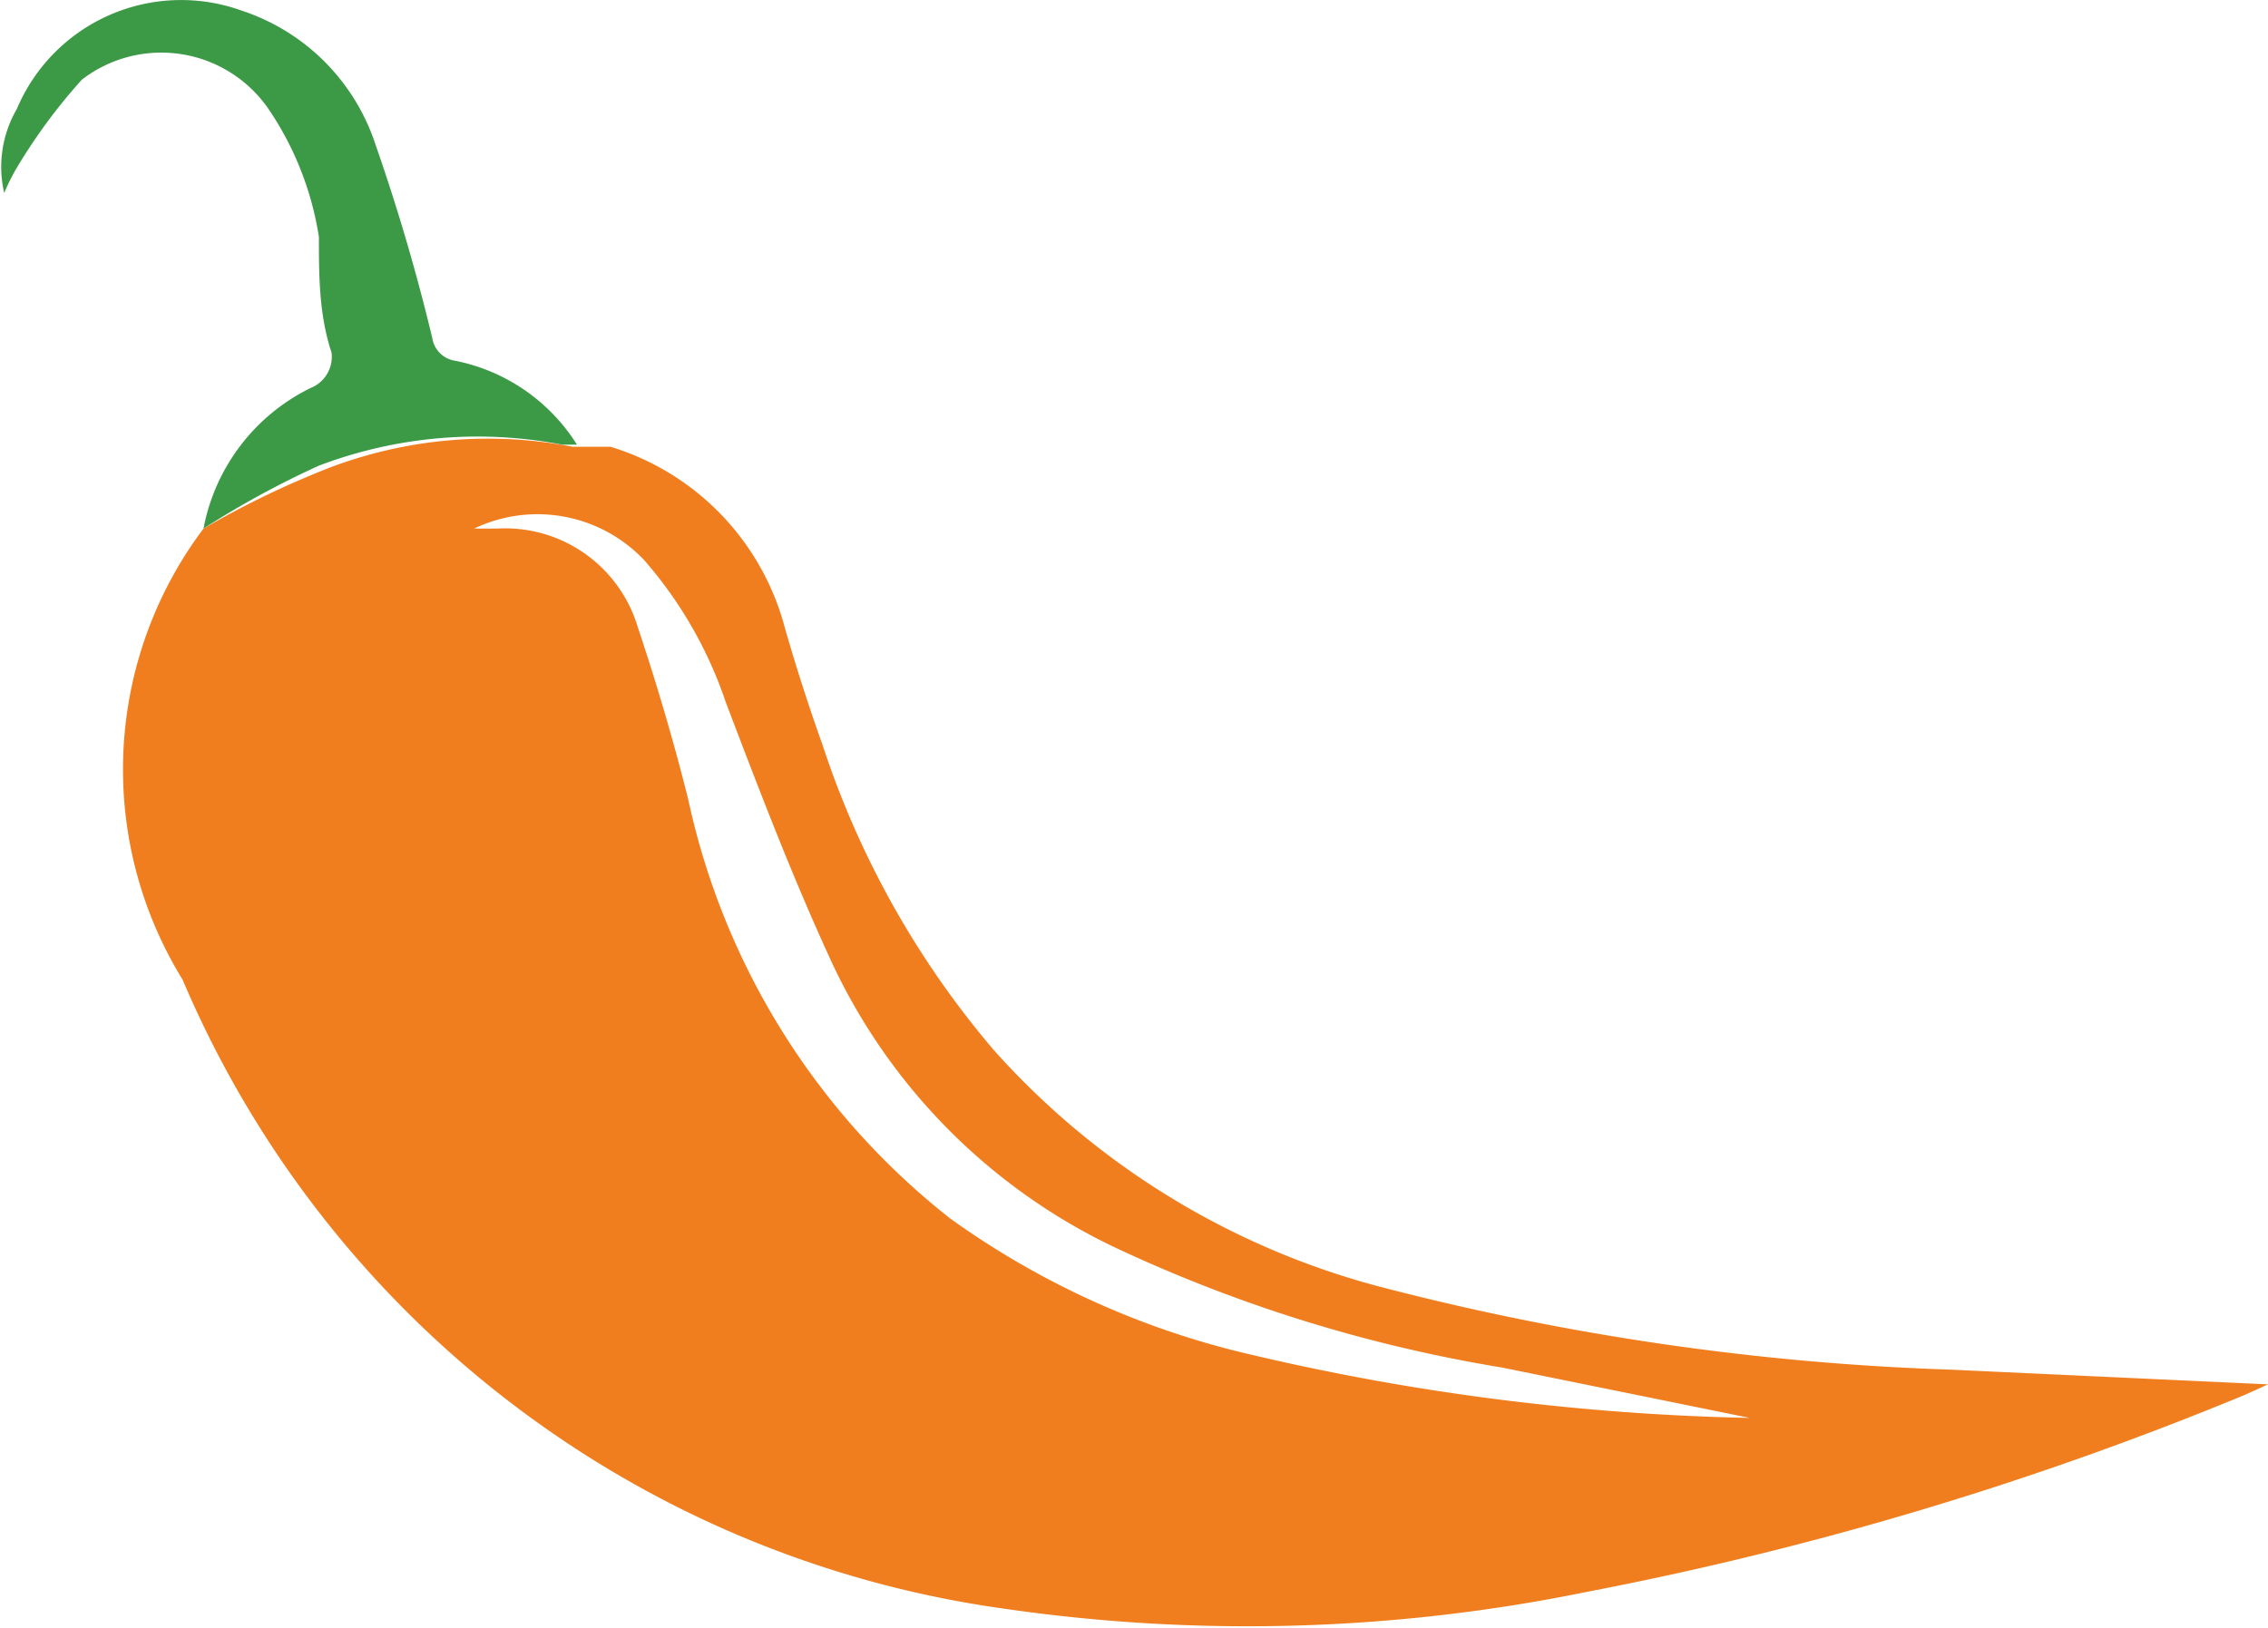 <svg id="Layer_1" data-name="Layer 1" xmlns="http://www.w3.org/2000/svg" viewBox="0 0 10.81 7.76"><defs><style>.cls-1{fill:#f07e1f;}.cls-2{fill:#3c9a47;}</style></defs><title>Orange Chilli</title><path class="cls-1" d="M3.6,5.71a2.13,2.13,0,0,1,1.16-.1h.07l.11,0a1.23,1.23,0,0,1,.83.86q.08.28.18.56a4.31,4.31,0,0,0,.82,1.46A3.75,3.75,0,0,0,8.59,9.61a12.38,12.38,0,0,0,2.74.4l1.51.07-.11.05a16.21,16.21,0,0,1-3.14.94,8.06,8.06,0,0,1-2.77.08,5,5,0,0,1-3.92-3A1.91,1.91,0,0,1,3,6,4.32,4.32,0,0,1,3.6,5.71ZM9.19,10a7,7,0,0,1-1.84-.57A2.83,2.83,0,0,1,6,8.08c-.19-.41-.35-.83-.51-1.25a2,2,0,0,0-.39-.68A.7.7,0,0,0,4.29,6H4.4a.66.66,0,0,1,.67.47c.09.27.17.54.24.82a3.47,3.47,0,0,0,1.25,2A4,4,0,0,0,8,9.94a11.34,11.34,0,0,0,2.37.3l0,0Z" transform="translate(-2.03 -3.48)"/><path class="cls-2" d="M3,6a4.32,4.32,0,0,1,.55-.3,2.13,2.13,0,0,1,1.16-.1h.07A.89.89,0,0,0,4.2,5.2a.13.13,0,0,1-.11-.11,9.56,9.56,0,0,0-.27-.92,1,1,0,0,0-.64-.64A.85.85,0,0,0,2.11,4a.55.55,0,0,0-.06.4,1,1,0,0,1,.06-.12,2.68,2.68,0,0,1,.31-.42A.62.62,0,0,1,3.31,4a1.49,1.49,0,0,1,.24.61c0,.18,0,.37.06.55a.16.16,0,0,1-.1.17A.94.94,0,0,0,3,6Z" transform="translate(-2.03 -3.48)"/></svg>